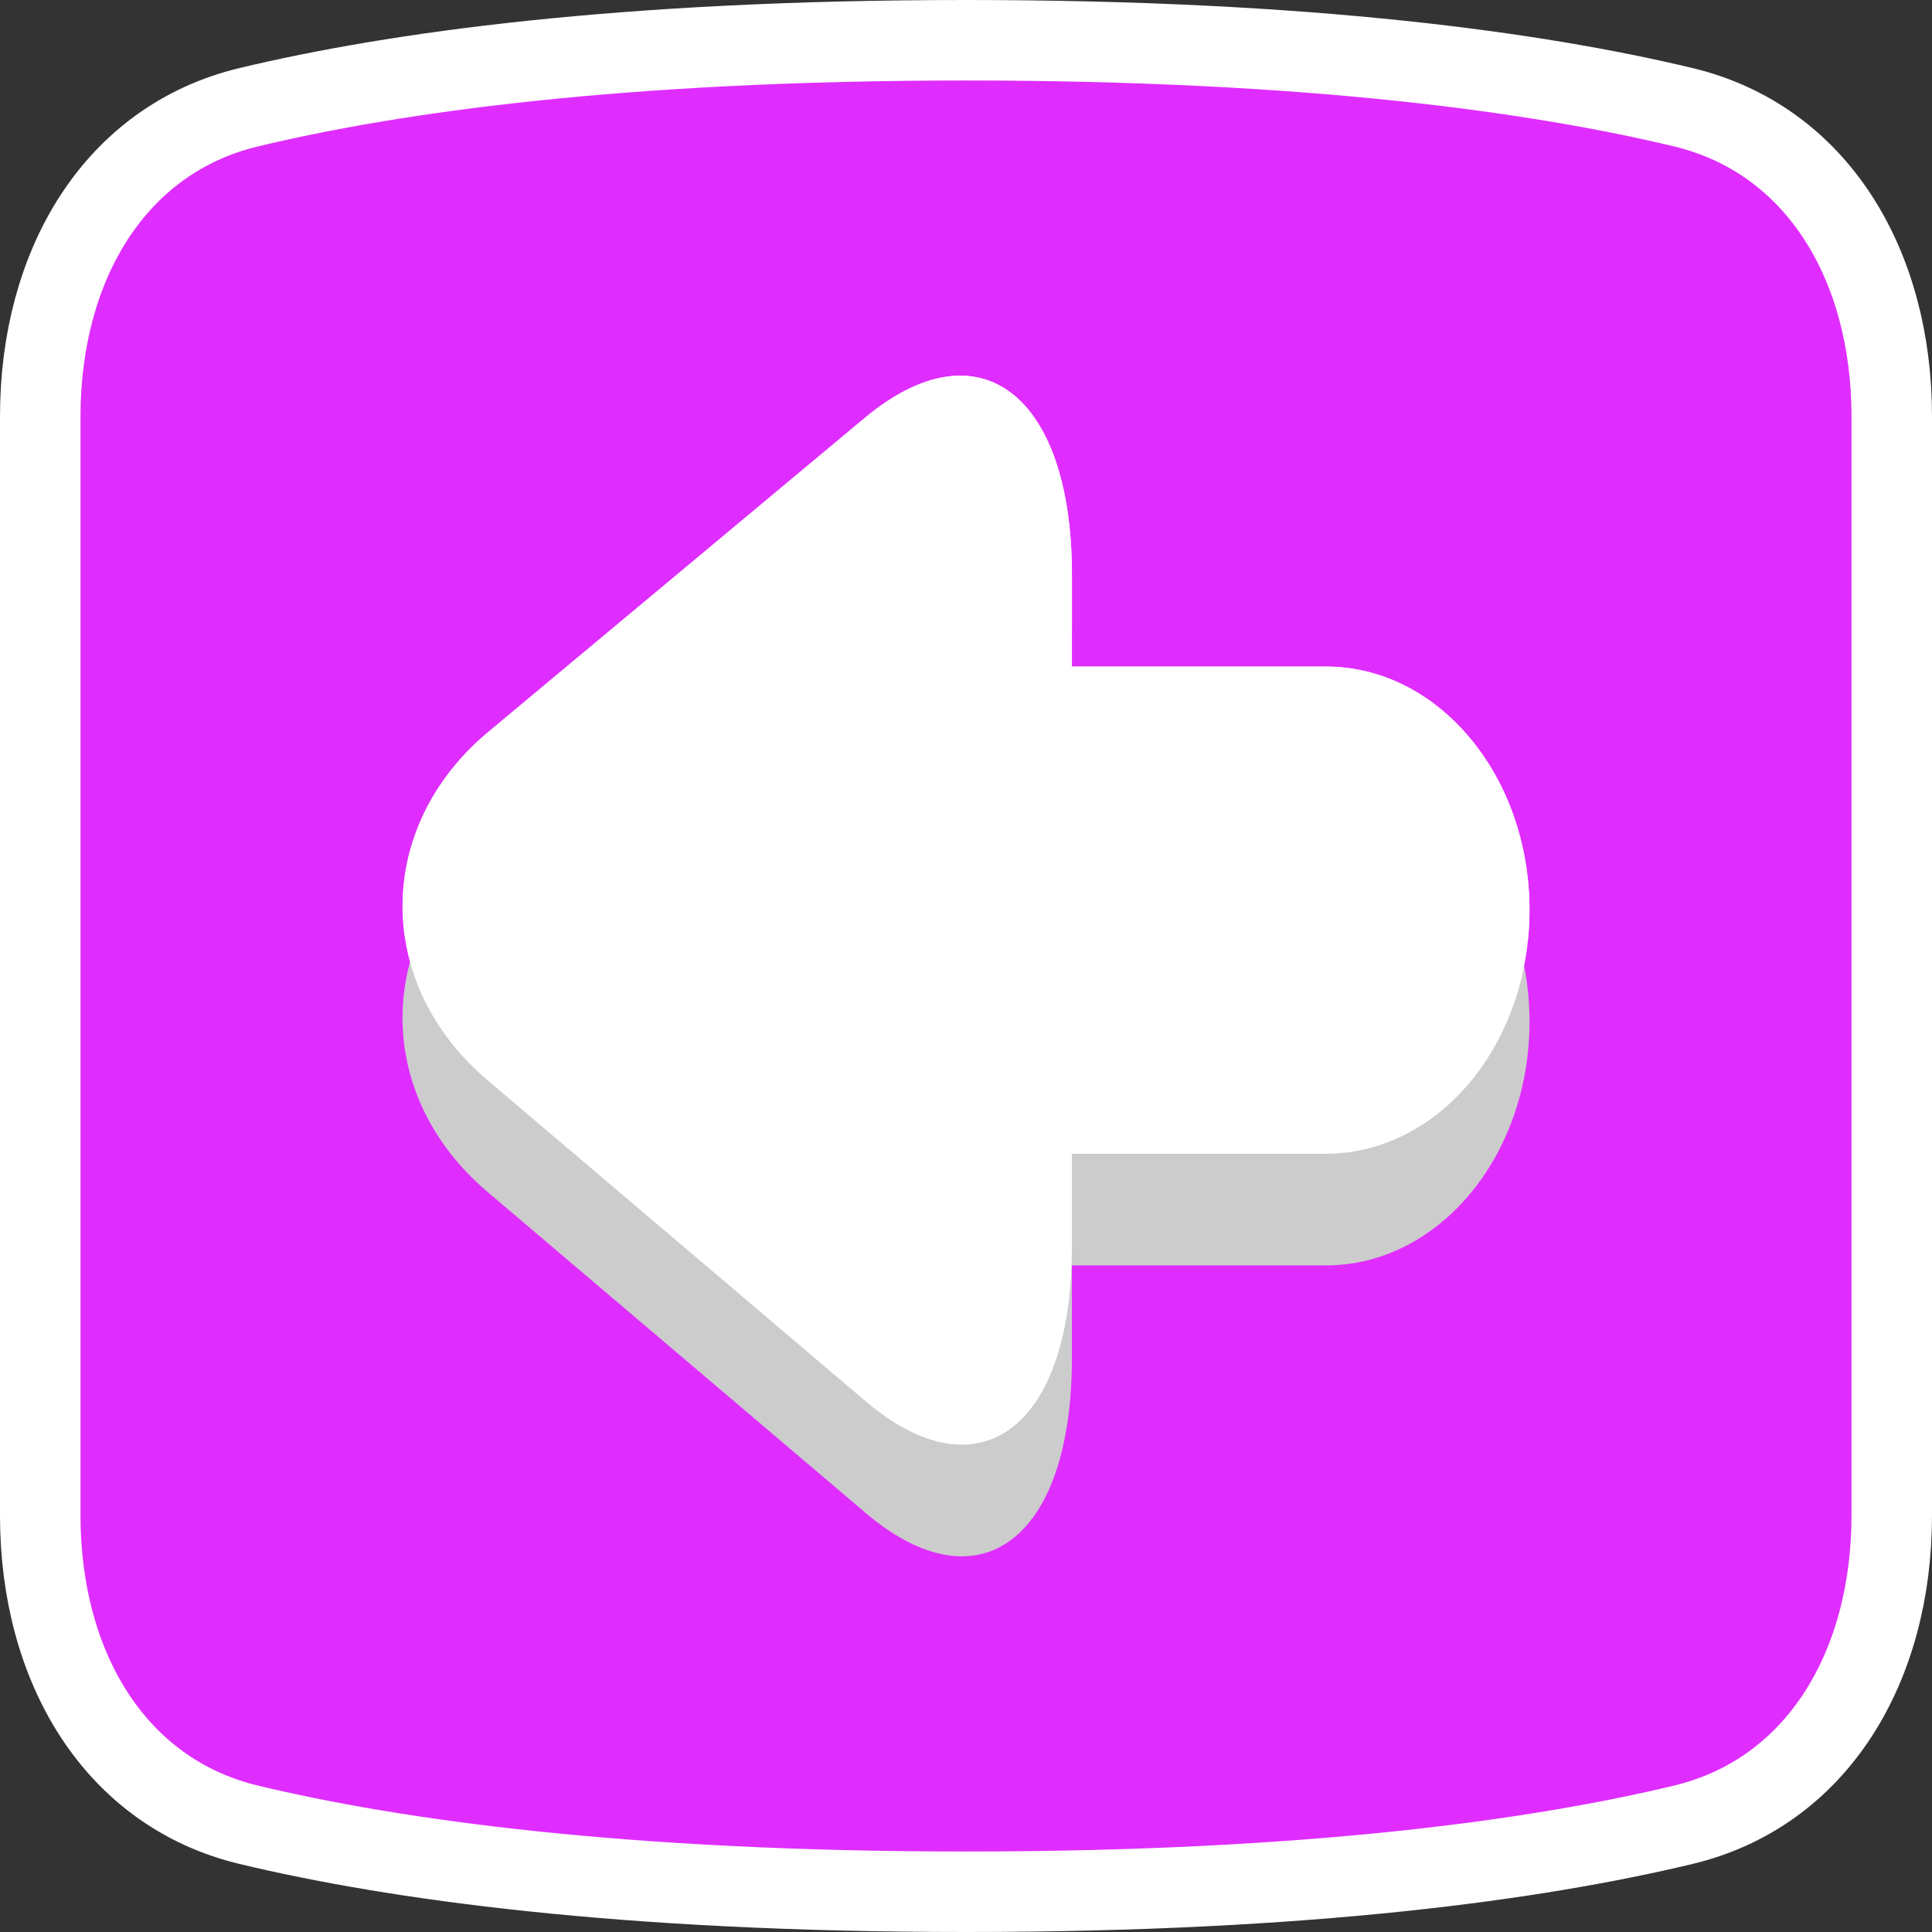 <svg width="72" height="72" viewBox="0 0 72 72" fill="none" xmlns="http://www.w3.org/2000/svg">
<rect x="0" y="0" width="72" height="72" fill="#333333" stroke="none"/>
<path d="M1.5 15.522C1.5 9.891 4.267 5.193 9.277 3.994C14.677 2.701 23.154 1.5 36 1.5C48.846 1.5 57.323 2.701 62.722 3.994C67.733 5.193 70.5 9.891 70.5 15.522V56.478C70.5 62.109 67.733 66.807 62.722 68.006C57.323 69.299 48.846 70.5 36 70.5C23.154 70.5 14.677 69.299 9.277 68.006C4.267 66.807 1.5 62.109 1.5 56.478V15.522Z" fill="#E02DFF" stroke="white" stroke-width="3"/>
<path d="M49.413 29.004H39.948V25.596C39.948 18.831 36.472 16.194 32.225 19.739L18.197 31.44C13.949 34.984 13.932 40.82 18.159 44.41L32.263 56.385C36.49 59.975 39.947 57.376 39.947 50.612V47.158H49.412C53.602 47.158 57 43.094 57 38.081C57.001 33.068 53.603 29.004 49.413 29.004Z" fill="#CCCCCC"/>
<path d="M49.413 24.842H39.948V21.434C39.948 14.669 36.472 12.032 32.225 15.577L18.197 27.278C13.949 30.822 13.932 36.658 18.159 40.248L32.263 52.223C36.49 55.813 39.947 53.214 39.947 46.45V42.996H49.412C53.602 42.996 57 38.932 57 33.919C57.001 28.906 53.603 24.842 49.413 24.842Z" fill="white"/>
<path d="M39.948 27.097H49.413C53.283 27.097 56.471 30.567 56.936 35.046C56.974 34.676 57 34.302 57 33.919C57 28.906 53.603 24.842 49.413 24.842H39.947V27.097H39.948Z" fill="white"/>
<path d="M18.197 29.533L32.225 17.831C36.473 14.287 39.948 16.923 39.948 23.689V21.434C39.948 14.669 36.473 12.032 32.225 15.577L18.197 27.278C15.727 29.339 14.698 32.174 15.092 34.893C15.379 32.925 16.408 31.025 18.197 29.533Z" fill="white"/>
<path d="M17.487 30.529C17.487 32.162 18.525 33.484 19.807 33.484C21.089 33.484 22.127 32.162 22.127 30.529C22.127 28.897 21.089 27.574 19.807 27.574C18.525 27.574 17.487 28.897 17.487 30.529Z" fill="white"/>
</svg>
